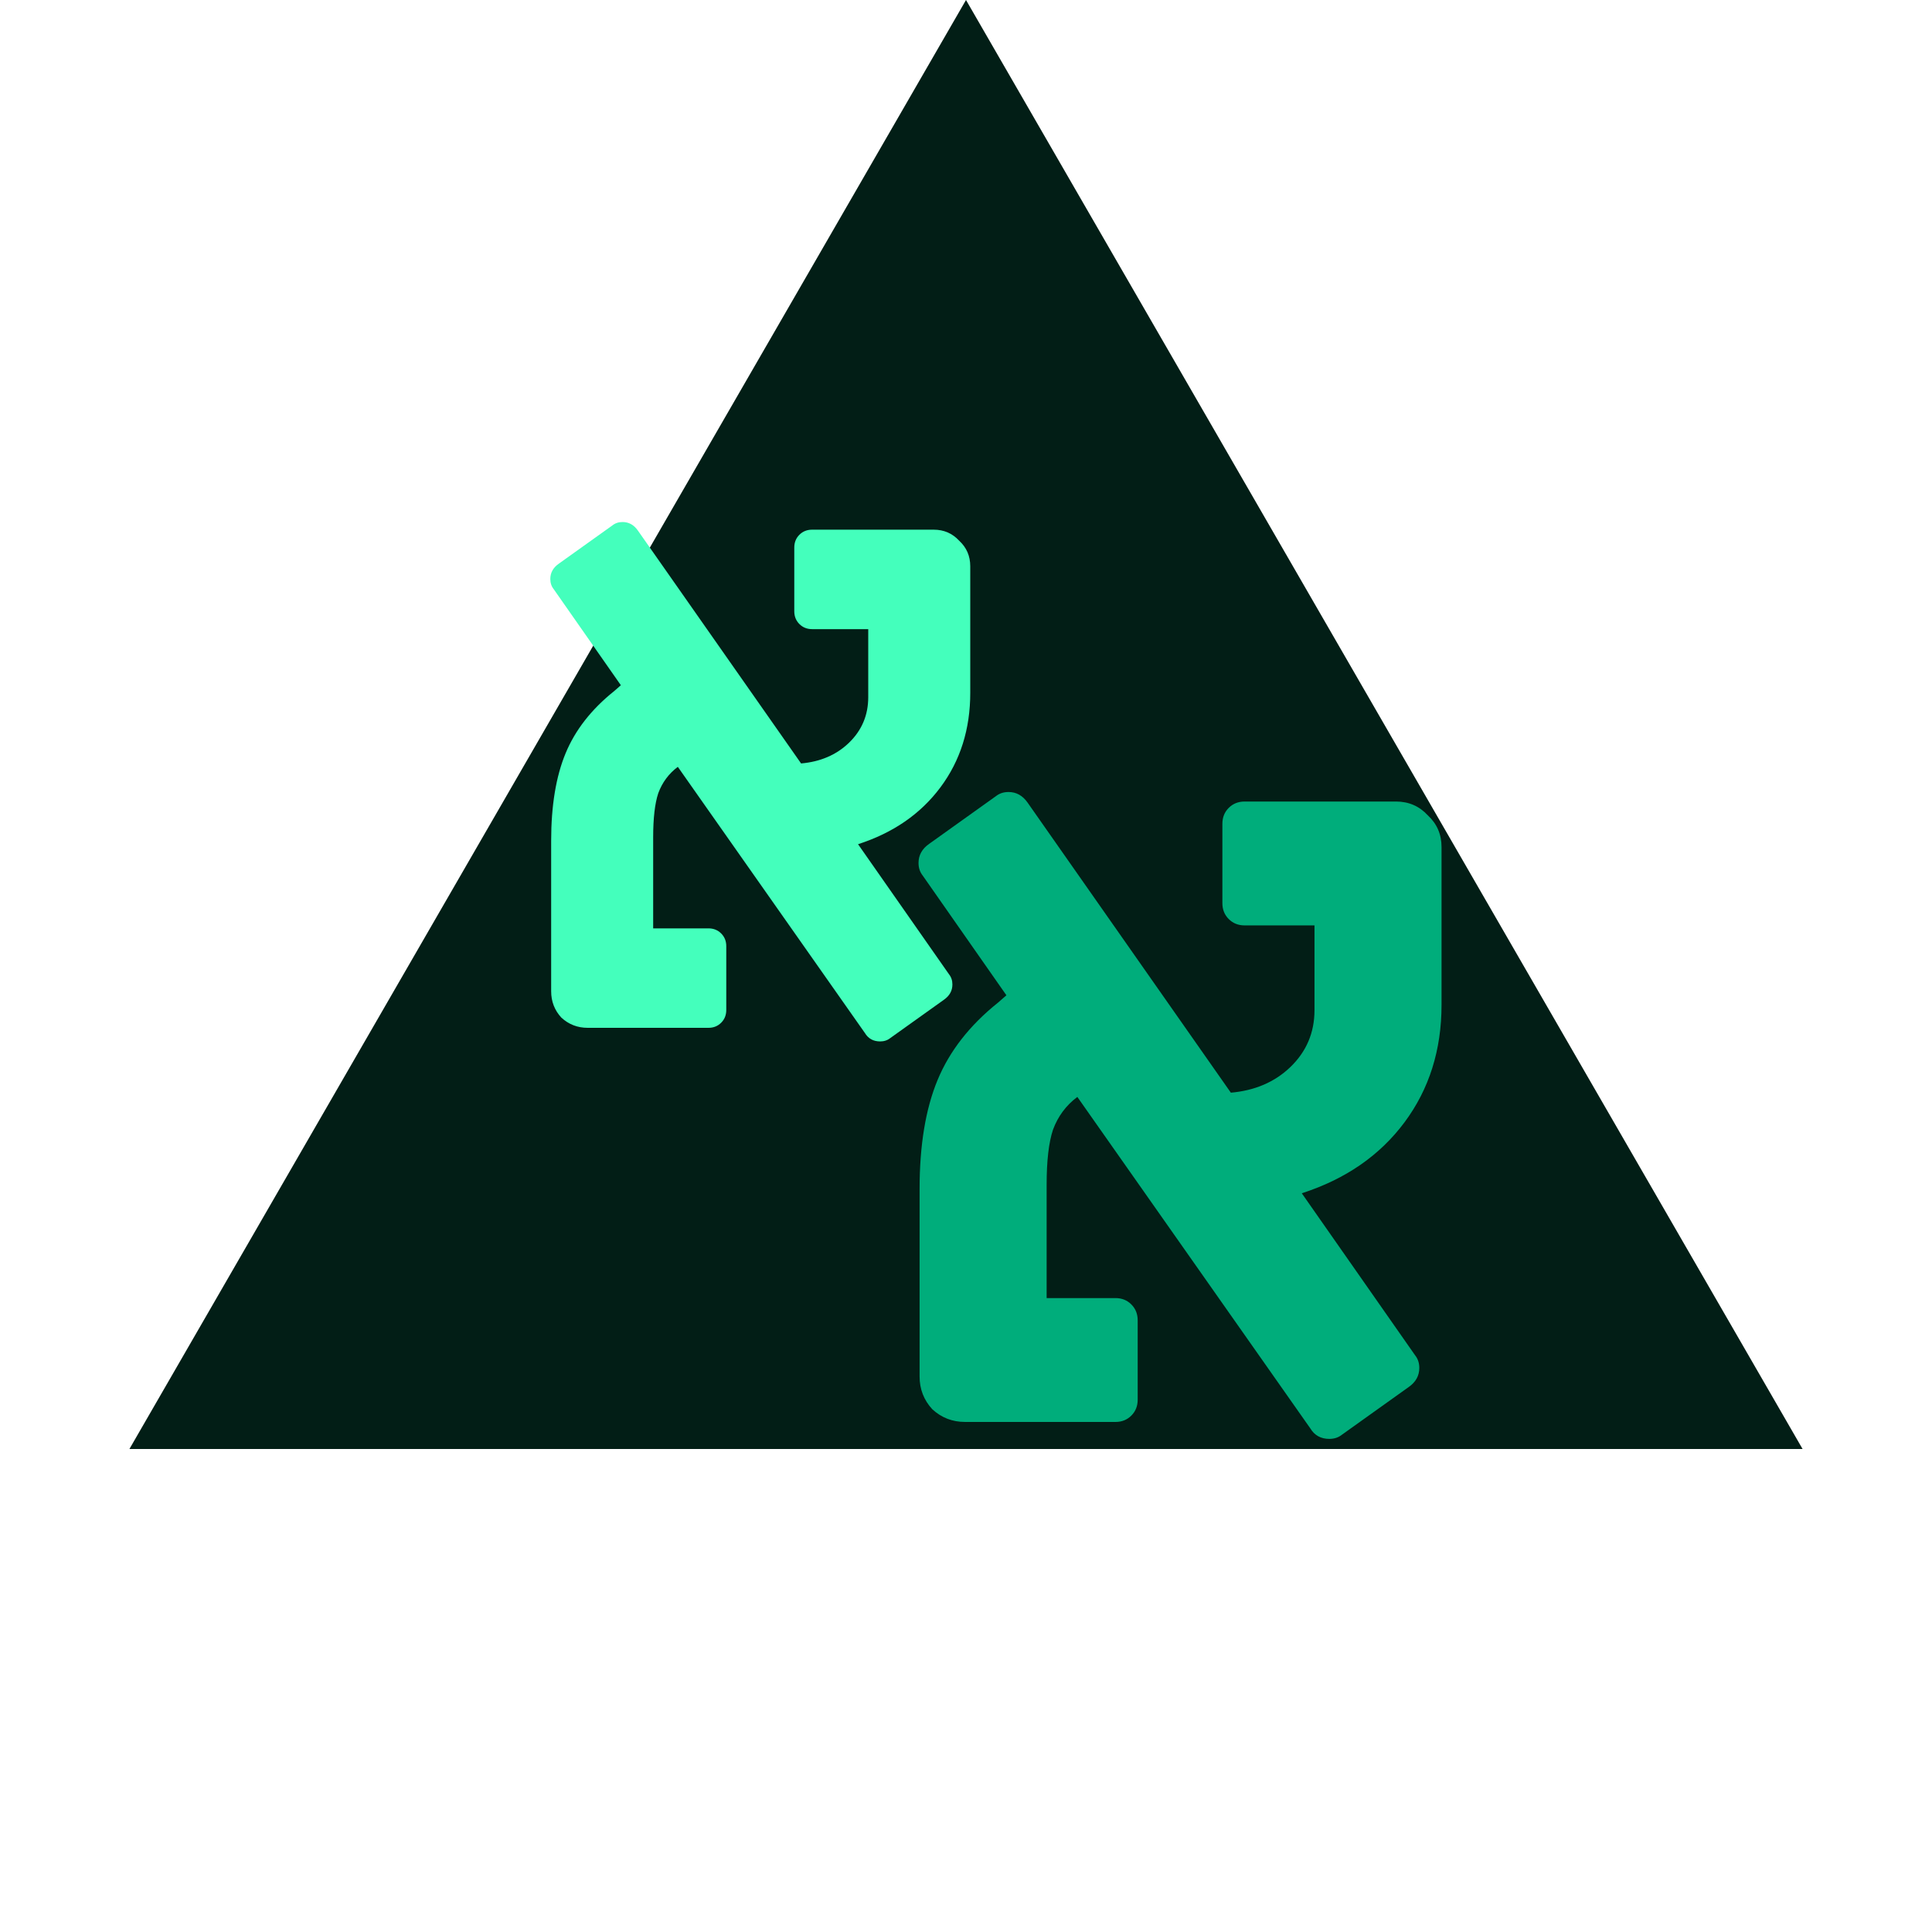 <svg width="500" height="500" fill="none" xmlns="http://www.w3.org/2000/svg"><path d="m250 0 216.506 375H33.494L250 0Z" fill="#021E16"/><path d="M227.78 269.52c-1.76 0-3.08-.733-3.96-2.2l-48.4-68.86c-2.347 1.76-4.033 4.033-5.06 6.82-.88 2.64-1.32 6.453-1.32 11.44v23.54h14.3c1.32 0 2.42.44 3.3 1.32.88.88 1.32 1.98 1.32 3.3v16.5c0 1.32-.44 2.42-1.32 3.3-.88.88-1.98 1.32-3.3 1.32H152.1c-2.64 0-4.913-.88-6.82-2.64-1.76-1.907-2.64-4.18-2.64-6.82V217.6c0-9.093 1.247-16.647 3.74-22.66 2.493-6.013 6.673-11.367 12.54-16.06l1.76-1.54-17.38-24.86c-.587-.733-.88-1.613-.88-2.64 0-1.613.733-2.933 2.2-3.96l13.86-9.9c.733-.587 1.613-.88 2.64-.88 1.613 0 2.933.733 3.96 2.2l42.24 60.28c4.987-.44 9.093-2.2 12.32-5.28 3.373-3.227 5.06-7.187 5.06-11.88v-17.6h-14.52c-1.32 0-2.42-.44-3.3-1.32-.88-.88-1.32-1.98-1.32-3.3v-16.5c0-1.32.44-2.42 1.32-3.3.88-.88 1.98-1.32 3.3-1.32h31.46c2.64 0 4.84.953 6.6 2.86 1.907 1.76 2.86 3.96 2.86 6.6v32.78c0 9.387-2.567 17.527-7.7 24.42-5.133 6.893-12.247 11.807-21.34 14.74l23.54 33.66c.587.733.88 1.613.88 2.64 0 1.613-.733 2.933-2.2 3.96l-13.86 9.9c-.733.587-1.613.88-2.64.88Z" fill="#44FFBC"/><path d="M344.026 372.384c-2.192 0-3.836-.913-4.932-2.74l-60.28-85.762c-2.923 2.192-5.023 5.023-6.302 8.494-1.096 3.288-1.644 8.037-1.644 14.248v29.318h17.81c1.644 0 3.014.548 4.11 1.644 1.096 1.096 1.644 2.466 1.644 4.11v20.55c0 1.644-.548 3.014-1.644 4.11-1.096 1.096-2.466 1.644-4.11 1.644H249.77c-3.288 0-6.119-1.096-8.494-3.288-2.192-2.375-3.288-5.206-3.288-8.494V307.72c0-11.325 1.553-20.733 4.658-28.222 3.105-7.489 8.311-14.157 15.618-20.002l2.192-1.918-21.646-30.962c-.731-.913-1.096-2.009-1.096-3.288 0-2.009.913-3.653 2.74-4.932l17.262-12.33c.913-.731 2.009-1.096 3.288-1.096 2.009 0 3.653.913 4.932 2.74l52.608 75.076c6.211-.548 11.325-2.74 15.344-6.576 4.201-4.019 6.302-8.951 6.302-14.796v-21.92h-18.084c-1.644 0-3.014-.548-4.11-1.644-1.096-1.096-1.644-2.466-1.644-4.11v-20.55c0-1.644.548-3.014 1.644-4.11 1.096-1.096 2.466-1.644 4.11-1.644h39.182c3.288 0 6.028 1.187 8.22 3.562 2.375 2.192 3.562 4.932 3.562 8.22v40.826c0 11.691-3.197 21.829-9.59 30.414s-15.253 14.705-26.578 18.358l29.318 41.922c.731.913 1.096 2.009 1.096 3.288 0 2.009-.913 3.653-2.74 4.932l-17.262 12.33c-.913.731-2.009 1.096-3.288 1.096Z" fill="#00AD7B"/></svg>